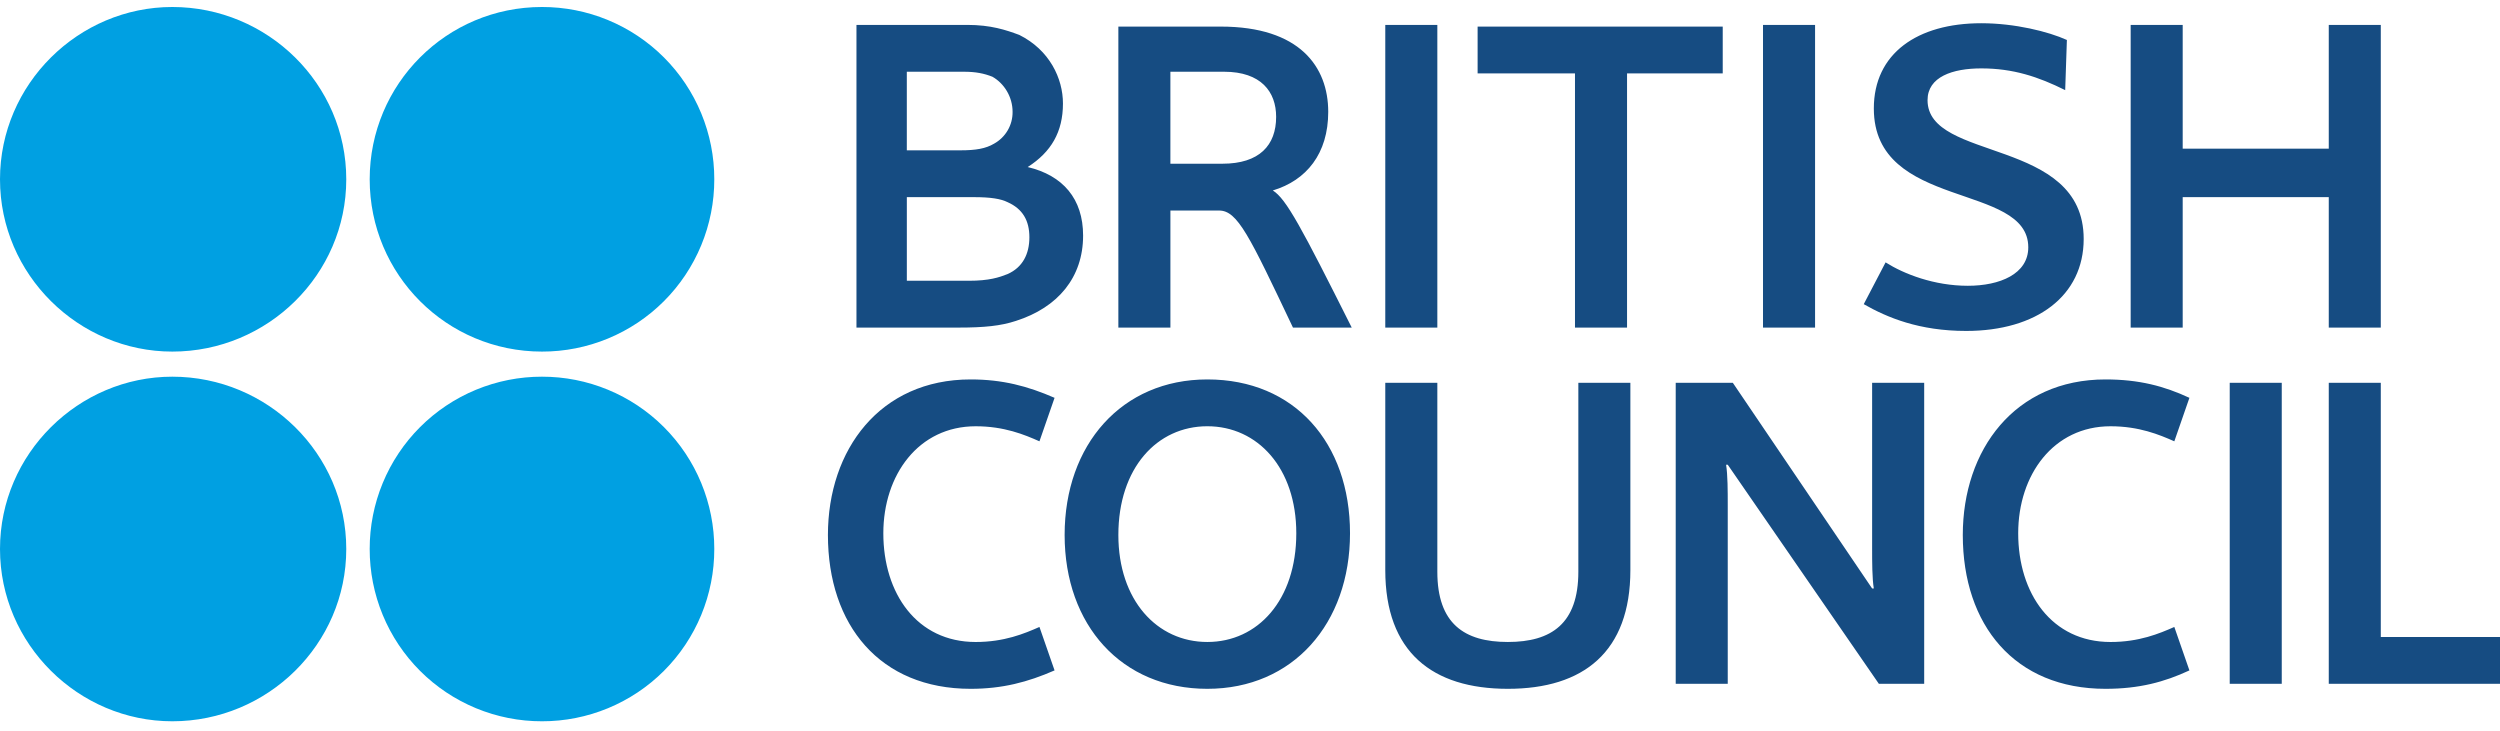 <svg width="154" height="45" viewBox="0 0 154 45" fill="none" xmlns="http://www.w3.org/2000/svg">
<path fill-rule="evenodd" clip-rule="evenodd" d="M52.758 20.18V1.534H59.584C61.031 1.534 61.962 1.843 62.79 2.152C64.651 3.079 65.478 4.831 65.478 6.375C65.478 8.127 64.754 9.363 63.306 10.29C65.478 10.805 66.719 12.247 66.719 14.513C66.719 17.089 65.167 18.942 62.582 19.767C61.651 20.076 60.618 20.179 59.066 20.179L52.758 20.18ZM61.135 4.728C60.618 4.522 60.101 4.419 59.376 4.419H55.86V9.26H59.169C60.1 9.26 60.721 9.157 61.238 8.848C61.587 8.654 61.877 8.37 62.077 8.025C62.277 7.681 62.38 7.288 62.375 6.89C62.375 5.964 61.858 5.14 61.135 4.728ZM62.066 12.453C61.652 12.247 61.031 12.144 59.997 12.144H55.861V17.295H59.687C60.928 17.295 61.549 17.089 62.066 16.883C62.996 16.471 63.41 15.646 63.41 14.616C63.41 13.586 62.996 12.866 62.066 12.453ZM85.333 20.18V1.534H88.54V20.18H85.333ZM108.601 20.18V1.534H111.808V20.18H108.601ZM122.046 1.431C124.113 1.431 126.182 1.946 127.32 2.462L127.216 5.552C125.561 4.728 124.011 4.213 122.047 4.213C120.287 4.213 118.737 4.728 118.737 6.17C118.737 9.982 128.355 8.436 128.355 14.72C128.355 18.222 125.459 20.386 121.116 20.386C118.22 20.386 116.254 19.562 114.807 18.737L116.152 16.162C117.29 16.883 119.152 17.604 121.219 17.604C123.183 17.604 124.942 16.883 124.942 15.235C124.942 11.217 115.428 12.968 115.428 6.684C115.427 3.286 118.115 1.431 122.046 1.431ZM143.452 20.18V12.145H134.454V20.18H131.249V1.534H134.454V9.158H143.452V1.534H146.657V20.18H143.452ZM59.791 23.373C61.755 23.373 63.306 23.785 64.961 24.506L64.03 27.185C63.1 26.772 61.858 26.258 60.101 26.258C56.585 26.258 54.413 29.245 54.413 32.851C54.413 36.56 56.481 39.547 60.101 39.547C61.858 39.547 63.1 39.032 64.03 38.62L64.961 41.297C63.306 42.018 61.755 42.431 59.791 42.431C54.206 42.431 51 38.517 51 32.954C51 27.7 54.206 23.373 59.791 23.373ZM129.699 23.373C131.766 23.373 133.318 23.785 134.868 24.506L133.938 27.185C133.007 26.772 131.766 26.258 130.009 26.258C126.492 26.258 124.321 29.245 124.321 32.851C124.321 36.56 126.39 39.547 130.009 39.547C131.767 39.547 133.007 39.032 133.938 38.62L134.868 41.297C133.317 42.018 131.766 42.431 129.699 42.431C124.113 42.431 120.908 38.517 120.908 32.954C120.908 27.7 124.113 23.373 129.699 23.373ZM83.161 32.85C83.161 38.413 79.646 42.431 74.371 42.431C69.097 42.431 65.581 38.517 65.581 32.954C65.581 27.391 69.098 23.373 74.371 23.373C79.749 23.373 83.161 27.288 83.161 32.85ZM79.852 32.85C79.852 28.833 77.475 26.257 74.371 26.257C71.269 26.257 68.891 28.833 68.891 32.953C68.891 36.971 71.27 39.546 74.371 39.546C77.475 39.546 79.852 36.971 79.852 32.85ZM85.333 35.117V23.579H88.54V35.219C88.54 38.413 90.195 39.546 92.883 39.546C95.571 39.546 97.226 38.413 97.226 35.219V23.579H100.431V35.117C100.431 40.165 97.535 42.431 92.883 42.431C88.229 42.431 85.333 40.165 85.333 35.117ZM106.429 28.627H106.327C106.429 29.244 106.429 30.275 106.429 31.099V42.121H103.224V23.579H106.741L115.323 36.25H115.427C115.323 35.632 115.323 34.602 115.323 33.778V23.579H118.53V42.121H115.737L106.429 28.627ZM137.351 42.121V23.579H140.556V42.121H137.351ZM143.452 42.121V23.579H146.657V39.238H154V42.121H143.452ZM106.12 1.638H91.021V4.522H97.019V20.18H100.226V4.522H106.12V1.638ZM79.647 20.18C76.957 14.514 76.233 12.969 75.096 12.969H72.097V20.18H68.891V1.638H75.199C80.059 1.638 81.819 4.111 81.819 6.891C81.819 9.467 80.474 11.114 78.405 11.732C79.233 12.247 80.165 13.999 83.267 20.18H79.647ZM75.405 4.419H72.096V10.085H75.302C77.577 10.085 78.61 8.952 78.61 7.2C78.611 5.655 77.681 4.419 75.405 4.419Z" fill="#164C82"/>
<path fill-rule="evenodd" clip-rule="evenodd" d="M21.33 11.045C21.33 16.918 16.487 21.658 10.614 21.658C4.843 21.658 0 16.918 0 11.045C0 5.172 4.843 0.431 10.614 0.431C16.487 0.431 21.33 5.171 21.33 11.045ZM44 11.045C44.002 12.439 43.729 13.82 43.196 15.108C42.663 16.397 41.882 17.568 40.896 18.554C39.91 19.54 38.739 20.322 37.45 20.854C36.162 21.387 34.781 21.66 33.386 21.658C27.513 21.658 22.773 16.918 22.773 11.045C22.773 5.172 27.514 0.431 33.386 0.431C34.781 0.429 36.162 0.702 37.45 1.235C38.739 1.768 39.91 2.549 40.896 3.535C41.882 4.521 42.663 5.692 43.196 6.981C43.729 8.269 44.002 9.65 44 11.045ZM21.33 33.818C21.33 39.691 16.487 44.431 10.614 44.431C4.843 44.431 0 39.691 0 33.818C0 27.943 4.843 23.204 10.614 23.204C16.487 23.204 21.33 27.943 21.33 33.818ZM44 33.818C44.002 35.212 43.729 36.593 43.196 37.882C42.663 39.17 41.882 40.341 40.896 41.327C39.91 42.313 38.739 43.094 37.45 43.627C36.162 44.16 34.781 44.433 33.386 44.431C31.992 44.433 30.611 44.16 29.323 43.627C28.034 43.094 26.863 42.313 25.877 41.327C24.891 40.341 24.11 39.17 23.577 37.882C23.044 36.593 22.771 35.212 22.773 33.818C22.771 32.423 23.044 31.042 23.577 29.754C24.11 28.465 24.891 27.294 25.877 26.308C26.863 25.323 28.034 24.541 29.323 24.008C30.611 23.476 31.992 23.202 33.386 23.204C34.781 23.202 36.162 23.475 37.451 24.008C38.739 24.541 39.91 25.322 40.896 26.308C41.882 27.294 42.664 28.465 43.196 29.754C43.729 31.042 44.002 32.423 44 33.818Z" fill="#00A0E2"/>
</svg>
